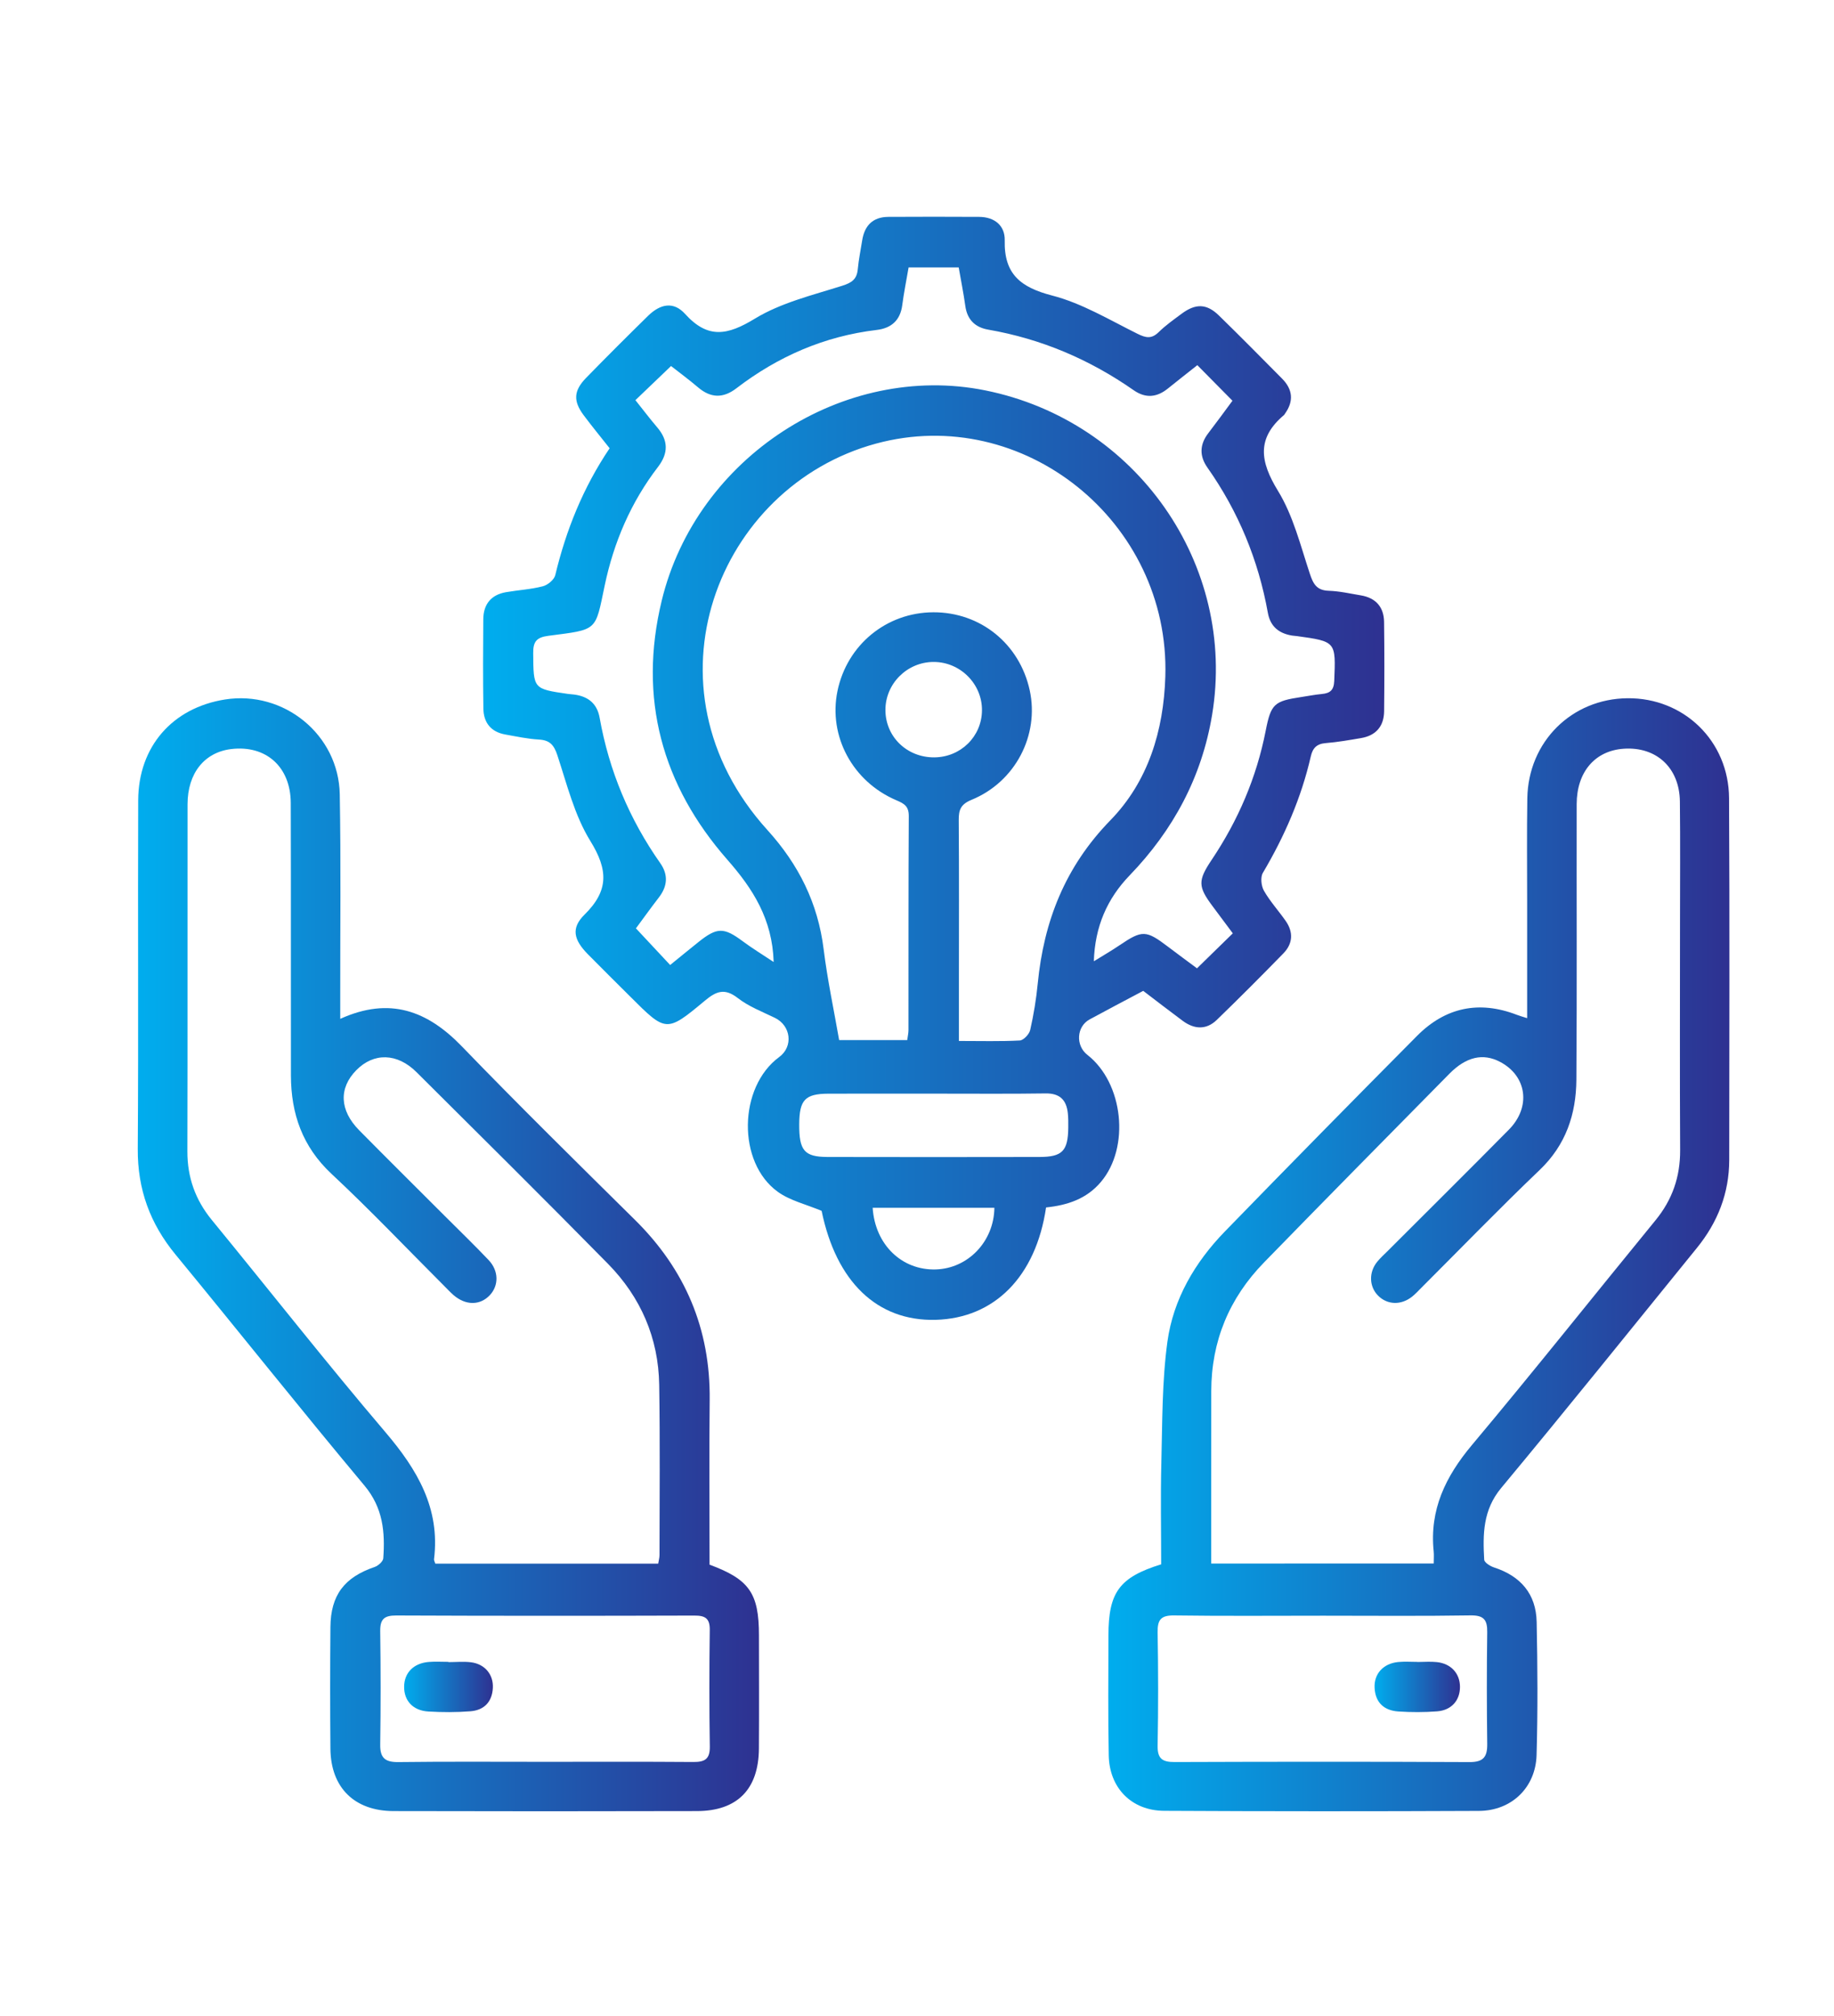 <?xml version="1.0" encoding="utf-8"?>
<!-- Generator: Adobe Illustrator 26.0.1, SVG Export Plug-In . SVG Version: 6.00 Build 0)  -->
<svg version="1.1" id="Layer_1" xmlns="http://www.w3.org/2000/svg" xmlns:xlink="http://www.w3.org/1999/xlink" x="0px" y="0px"
	 viewBox="0 0 424 466" style="enable-background:new 0 0 424 466;" xml:space="preserve">
<style type="text/css">
	.st0{fill:url(#SVGID_1_);}
	.st1{fill:url(#SVGID_00000111880080469932248140000005444921854195691956_);}
	.st2{fill:url(#SVGID_00000155124748152042225170000008487209914706774432_);}
	.st3{fill:url(#SVGID_00000129204643197176607280000007454085992086743977_);}
	.st4{fill:url(#SVGID_00000179610088985056966620000012575763520797056161_);}
</style>
<g>
	<linearGradient id="SVGID_1_" gradientUnits="userSpaceOnUse" x1="111.672" y1="177.627" x2="320.06" y2="177.627">
		<stop  offset="0" style="stop-color:#00ADEE"/>
		<stop  offset="1" style="stop-color:#2E3191"/>
	</linearGradient>
	<path class="st0" d="M241.84,279.14c-2.36,15.99-11.94,25.62-25.53,25.98c-13.55,0.36-23.01-8.85-26.36-25.19
		c-3.61-1.52-7.29-2.36-10.11-4.39c-9.47-6.8-9.14-24.25,0.31-31.18c3.29-2.42,2.72-7.24-1-9.05c-2.92-1.42-6.05-2.61-8.57-4.57
		c-3.03-2.36-4.97-1.61-7.61,0.59c-8.91,7.43-9,7.33-17.27-0.94c-3.27-3.27-6.57-6.51-9.81-9.81c-3.27-3.33-3.92-6.02-0.75-9.14
		c5.65-5.56,5.45-10.37,1.34-17.02c-3.66-5.92-5.4-13.08-7.62-19.81c-0.79-2.39-1.75-3.5-4.28-3.64c-2.61-0.15-5.19-0.71-7.77-1.17
		c-3.33-0.59-5.02-2.76-5.06-6.02c-0.1-6.87-0.08-13.75-0.02-20.62c0.03-3.45,1.79-5.66,5.26-6.26c2.83-0.49,5.73-0.64,8.5-1.36
		c1.14-0.29,2.63-1.52,2.88-2.58c2.5-10.42,6.42-20.2,12.57-29.33c-2.01-2.54-4.06-5.04-5.99-7.62c-2.47-3.3-2.34-5.68,0.55-8.65
		c4.71-4.83,9.49-9.6,14.31-14.33c2.88-2.82,5.93-3.38,8.57-0.46c5.31,5.87,9.84,4.93,16.15,1.09c6.04-3.68,13.32-5.42,20.19-7.6
		c2.24-0.71,3.38-1.52,3.59-3.84c0.21-2.23,0.67-4.44,1.02-6.66c0.55-3.44,2.48-5.4,6.04-5.42c7-0.04,14-0.04,21,0
		c3.57,0.02,5.99,2.02,5.91,5.44c-0.18,7.81,3.69,10.86,10.98,12.75c6.88,1.78,13.26,5.64,19.72,8.84c1.96,0.97,3.25,1.22,4.9-0.39
		c1.6-1.57,3.46-2.88,5.26-4.22c3.28-2.45,5.83-2.39,8.68,0.4c4.92,4.8,9.75,9.69,14.59,14.58c2.46,2.49,2.73,5.21,0.66,8.09
		c-0.07,0.1-0.12,0.23-0.21,0.31c-6.41,5.4-5.55,10.78-1.4,17.55c3.51,5.73,5.2,12.63,7.35,19.12c0.8,2.42,1.6,3.88,4.39,3.97
		c2.48,0.08,4.95,0.65,7.41,1.06c3.46,0.58,5.33,2.7,5.37,6.16c0.09,6.87,0.08,13.75,0.01,20.62c-0.04,3.45-1.85,5.62-5.32,6.21
		c-2.71,0.46-5.42,0.94-8.16,1.16c-2.09,0.17-3.03,1.12-3.48,3.11c-2.19,9.57-6.08,18.45-11.07,26.89c-0.6,1.01-0.38,3.04,0.25,4.14
		c1.42,2.48,3.39,4.63,5.03,6.98c1.81,2.6,1.66,5.25-0.55,7.51c-5.06,5.19-10.18,10.33-15.39,15.37c-2.42,2.34-5.19,2.18-7.84,0.23
		c-3.1-2.3-6.16-4.66-9.16-6.95c-4.25,2.26-8.34,4.39-12.39,6.6c-3.04,1.65-3.29,6.04-0.52,8.2c8.34,6.51,9.9,21.38,3.12,29.38
		C251.23,277.14,246.84,278.62,241.84,279.14z M221.69,240.65c5.12,0,9.61,0.13,14.08-0.11c0.87-0.05,2.18-1.45,2.4-2.43
		c0.8-3.52,1.39-7.11,1.74-10.7c1.41-14.47,6.34-27.04,16.81-37.79c8.7-8.93,12.3-20.65,12.69-33.22
		c1.1-35.8-32.85-63.1-66.91-53.84c-36.62,9.95-55.01,56.29-25.08,89.33c7.23,7.98,11.68,16.9,13,27.58
		c0.87,7.03,2.36,13.98,3.58,20.98c5.4,0,10.48,0,15.74,0c0.11-0.88,0.29-1.59,0.29-2.31c0.02-16.5-0.03-32.99,0.07-49.49
		c0.01-2.25-1.05-2.87-2.84-3.63c-10.16-4.31-15.79-14.85-13.65-25.25c2.2-10.68,11.32-18.18,22.16-18.22
		c10.9-0.04,19.95,7.29,22.29,18.04c2.25,10.35-3.31,21.16-13.44,25.31c-2.51,1.03-2.99,2.31-2.97,4.69
		c0.09,12.37,0.04,24.74,0.04,37.11C221.69,231.21,221.69,235.69,221.69,240.65z M285.01,215.77c-1.7-2.28-3.18-4.28-4.68-6.28
		c-3.38-4.52-3.42-5.92-0.22-10.69c6.12-9.13,10.38-19.03,12.5-29.85c1.22-6.23,1.96-6.86,8.17-7.8c1.61-0.24,3.2-0.56,4.82-0.71
		c1.89-0.18,2.77-0.87,2.86-3.02c0.37-9.11,0.45-9.11-8.65-10.37c-0.37-0.05-0.75-0.06-1.12-0.12c-3.02-0.5-5-2.09-5.57-5.23
		c-2.19-12.23-6.82-23.44-13.98-33.61c-1.88-2.67-1.81-5.32,0.2-7.94c1.89-2.46,3.72-4.98,5.59-7.51c-2.73-2.76-5.34-5.4-8.12-8.22
		c-2.34,1.86-4.6,3.61-6.82,5.41c-2.55,2.06-5.15,2.3-7.9,0.38c-10.18-7.11-21.34-11.87-33.61-14c-3.02-0.52-4.87-2.29-5.31-5.47
		c-0.41-2.95-1-5.87-1.53-8.92c-3.95,0-7.75,0-11.58,0c-0.53,3.07-1.1,5.89-1.47,8.73c-0.46,3.54-2.56,5.33-5.91,5.73
		c-12.1,1.44-22.84,6.13-32.45,13.5c-3.04,2.33-5.89,2.27-8.81-0.2c-2.08-1.77-4.28-3.39-6.28-4.96c-2.87,2.75-5.54,5.3-8.24,7.89
		c1.77,2.21,3.35,4.31,5.05,6.3c2.58,3.03,2.6,5.97,0.17,9.14c-6.27,8.17-10.23,17.42-12.33,27.45
		c-2.22,10.63-1.52,10.09-13.02,11.59c-2.65,0.35-3.53,1.27-3.5,3.99c0.07,8.27-0.05,8.27,8.02,9.44c0.62,0.09,1.25,0.1,1.86,0.21
		c3.03,0.52,4.92,2.18,5.48,5.31c2.18,12.23,6.86,23.43,14.01,33.6c1.89,2.69,1.69,5.34-0.32,7.94c-1.89,2.45-3.69,4.97-5.3,7.14
		c2.73,2.93,5.25,5.63,7.91,8.47c2.3-1.86,4.41-3.6,6.55-5.31c4.31-3.45,5.87-3.42,10.24-0.17c2.19,1.63,4.53,3.05,7.14,4.79
		c-0.3-9.92-4.8-16.92-10.67-23.61c-15.19-17.3-20.67-37.39-15.21-59.93c8.03-33.19,42.1-55.19,74.79-48.61
		c34.96,7.04,58.22,40.32,52.45,75.03c-2.39,14.39-8.98,26.63-19.04,37.07c-5.24,5.43-8.04,11.87-8.3,19.88
		c2.17-1.34,4.1-2.45,5.94-3.7c5.25-3.55,6.11-3.54,11.24,0.36c2.24,1.7,4.52,3.37,6.67,4.97
		C279.64,221.02,282.22,218.5,285.01,215.77z M216.22,252.83c-8.24,0-16.48-0.02-24.72,0.01c-5.37,0.02-6.69,1.43-6.73,7.02
		c-0.04,6.11,1.16,7.59,6.52,7.61c16.35,0.04,32.7,0.03,49.05,0c5.25-0.01,6.56-1.39,6.63-6.75c0.01-1.12,0.02-2.25-0.1-3.37
		c-0.33-3.06-1.84-4.62-5.16-4.57C233.21,252.91,224.71,252.82,216.22,252.83z M216.01,175.09c6.1-0.05,10.95-4.82,11.01-10.84
		c0.07-6.11-4.99-11.2-11.13-11.22c-6.16-0.02-11.22,5.03-11.19,11.15C204.73,170.35,209.7,175.14,216.01,175.09z M201.75,279.22
		c0.56,8.57,6.79,14.49,14.61,14.25c7.45-0.23,13.43-6.46,13.53-14.25C220.58,279.22,211.26,279.22,201.75,279.22z"/>
	
		<linearGradient id="SVGID_00000003784927617447941740000004828104227146396082_" gradientUnits="userSpaceOnUse" x1="256.238" y1="290.076" x2="399.836" y2="290.076">
		<stop  offset="0" style="stop-color:#00ADEE"/>
		<stop  offset="1" style="stop-color:#2E3191"/>
	</linearGradient>
	<path style="fill:url(#SVGID_00000003784927617447941740000004828104227146396082_);" d="M268.45,361.64
		c0-7.74-0.16-15.6,0.04-23.45c0.24-9.34,0.14-18.77,1.4-27.99c1.35-9.85,6.36-18.38,13.3-25.52
		c14.72-15.15,29.53-30.21,44.42-45.21c6.53-6.58,14.31-8.23,23.05-4.87c0.67,0.26,1.37,0.45,2.4,0.78c0-9.15,0-17.99,0-26.84
		c0-8-0.09-16,0.04-24c0.22-13.06,10.23-22.99,23.15-23.12c13.02-0.13,23.42,9.87,23.49,23.12c0.15,27.87,0.06,55.74,0.04,83.62
		c-0.01,7.67-2.66,14.41-7.47,20.33c-15.05,18.53-29.99,37.15-45.25,55.5c-4.24,5.1-4.26,10.7-3.93,16.58
		c0.04,0.65,1.38,1.5,2.27,1.79c6.17,2,9.73,6.14,9.86,12.62c0.21,10.24,0.27,20.5-0.02,30.74c-0.21,7.54-5.8,12.9-13.33,12.93
		c-24.25,0.11-48.51,0.11-72.76-0.02c-7.54-0.04-12.68-5.28-12.82-12.82c-0.18-9.25-0.08-18.5-0.07-27.75
		C256.27,368.1,258.79,364.64,268.45,361.64z M331.46,361.45c0-1.1,0.08-1.96-0.01-2.8c-0.99-9.62,2.74-17.31,8.83-24.57
		c14.37-17.14,28.28-34.66,42.45-51.97c3.9-4.76,5.73-10.06,5.7-16.22c-0.1-17.5-0.03-34.99-0.03-52.49
		c0-9.37,0.08-18.75-0.03-28.12c-0.09-7.78-5.43-12.7-12.97-12.19c-6.64,0.45-10.87,5.34-10.89,12.79
		c-0.04,21.25,0.08,42.49-0.07,63.74c-0.06,7.96-2.42,15.06-8.48,20.85c-9.3,8.89-18.26,18.15-27.37,27.25
		c-0.71,0.71-1.39,1.46-2.17,2.07c-2.55,2-5.7,1.87-7.82-0.26c-2.07-2.08-2.19-5.39-0.21-7.83c0.71-0.87,1.55-1.63,2.35-2.42
		c9.37-9.37,18.78-18.69,28.09-28.12c5.18-5.24,4.18-12.41-2.02-15.67c-3.94-2.08-7.85-1.21-11.77,2.78
		c-14.3,14.51-28.62,29-42.83,43.6c-8.02,8.23-12.16,18.17-12.18,29.72c-0.02,9.62-0.01,19.25-0.01,28.87c0,3.59,0,7.19,0,11
		C297.25,361.45,314.07,361.45,331.46,361.45z M305.9,373.52c-11.49,0-22.97,0.1-34.46-0.06c-3.03-0.04-3.86,0.98-3.81,3.89
		c0.15,8.74,0.16,17.48,0,26.21c-0.06,3.05,1.12,3.81,3.96,3.79c22.72-0.08,45.45-0.1,68.17,0.01c3.21,0.02,4.11-1.23,4.07-4.2
		c-0.11-8.61-0.12-17.23,0-25.84c0.04-2.85-0.8-3.91-3.84-3.87C328.63,373.63,317.27,373.52,305.9,373.52z"/>
	
		<linearGradient id="SVGID_00000122703654788183922150000009341857875950072720_" gradientUnits="userSpaceOnUse" x1="31.852" y1="290.087" x2="175.485" y2="290.087">
		<stop  offset="0" style="stop-color:#00ADEE"/>
		<stop  offset="1" style="stop-color:#2E3191"/>
	</linearGradient>
	<path style="fill:url(#SVGID_00000122703654788183922150000009341857875950072720_);" d="M78.66,235.54
		c11.46-5.19,20.17-1.86,28.13,6.38c13.11,13.57,26.56,26.81,39.99,40.08c11.64,11.49,17.47,25.25,17.29,41.64
		c-0.14,12.73-0.03,25.46-0.03,38.08c9.2,3.41,11.41,6.61,11.42,16.3c0.01,8.75,0.05,17.5-0.01,26.24
		c-0.07,9.39-5,14.41-14.33,14.43c-23.37,0.06-46.75,0.06-70.12,0c-9.07-0.02-14.53-5.43-14.61-14.41c-0.08-9.37-0.08-18.75,0-28.12
		c0.06-7.41,3.23-11.52,10.21-13.9c0.83-0.28,1.96-1.28,2.01-2.01c0.43-6.06-0.04-11.66-4.36-16.82
		c-14.75-17.63-29.05-35.64-43.66-53.39c-5.9-7.16-8.8-15.09-8.74-24.43c0.18-26.87,0-53.74,0.1-80.6
		c0.05-12.41,7.91-21.37,20.05-23.3c13.6-2.16,26.31,8.12,26.55,21.94c0.28,15.62,0.09,31.24,0.11,46.86
		C78.66,232.02,78.66,233.52,78.66,235.54z M100.64,361.49c17.25,0,34.34,0,51.53,0c0.12-0.77,0.3-1.37,0.3-1.97
		c0.01-13.13,0.14-26.26-0.07-39.38c-0.17-10.84-4.28-20.28-11.84-27.97c-14.64-14.89-29.47-29.59-44.27-44.31
		c-4.48-4.46-9.89-4.54-13.91-0.46c-4.09,4.15-3.89,9.29,0.66,13.9c6.59,6.67,13.25,13.27,19.88,19.9
		c3.36,3.36,6.78,6.66,10.05,10.11c2.36,2.49,2.37,5.88,0.27,8.11c-2.25,2.4-5.58,2.41-8.38-0.01c-0.75-0.65-1.43-1.39-2.14-2.1
		c-8.66-8.66-17.11-17.56-26.06-25.92c-6.74-6.29-9.38-13.9-9.4-22.75c-0.04-21,0.03-42.01-0.04-63.01
		c-0.03-8.36-5.73-13.42-13.76-12.46c-6.19,0.74-10.09,5.58-10.1,12.75c-0.03,26.75,0.03,53.51-0.04,80.26
		c-0.01,6.02,1.84,11.21,5.65,15.86c13.39,16.34,26.44,32.97,40.13,49.05c7.36,8.65,12.7,17.59,11.24,29.39
		C100.31,360.7,100.46,360.94,100.64,361.49z M125.81,407.3c11.49,0,22.97-0.05,34.46,0.04c2.62,0.02,3.87-0.62,3.83-3.54
		c-0.14-8.99-0.13-17.98-0.01-26.96c0.04-2.7-1.04-3.36-3.56-3.35c-22.97,0.07-45.95,0.08-68.92-0.02
		c-2.77-0.01-3.74,0.83-3.71,3.61c0.12,8.74,0.13,17.48,0,26.21c-0.05,3.12,1.13,4.11,4.2,4.07
		C103.33,407.22,114.57,407.3,125.81,407.3z"/>
	
		<linearGradient id="SVGID_00000078014698775349213120000015081577617594938244_" gradientUnits="userSpaceOnUse" x1="317.787" y1="389.978" x2="337.536" y2="389.978">
		<stop  offset="0" style="stop-color:#00ADEE"/>
		<stop  offset="1" style="stop-color:#2E3191"/>
	</linearGradient>
	<path style="fill:url(#SVGID_00000078014698775349213120000015081577617594938244_);" d="M327.73,384.22c1.5,0,3.01-0.14,4.49,0.03
		c3.26,0.36,5.3,2.64,5.31,5.71c0.01,3.12-1.94,5.41-5.28,5.67c-2.98,0.23-6,0.23-8.98,0.03c-3.28-0.22-5.31-2.04-5.48-5.48
		c-0.16-3.22,2.01-5.61,5.44-5.95c1.48-0.15,2.99-0.03,4.49-0.03C327.73,384.21,327.73,384.21,327.73,384.22z"/>
	
		<linearGradient id="SVGID_00000121241183847720346080000008333272685153289636_" gradientUnits="userSpaceOnUse" x1="93.43" y1="389.979" x2="113.947" y2="389.979">
		<stop  offset="0" style="stop-color:#00ADEE"/>
		<stop  offset="1" style="stop-color:#2E3191"/>
	</linearGradient>
	<path style="fill:url(#SVGID_00000121241183847720346080000008333272685153289636_);" d="M103.66,384.25
		c1.75,0,3.52-0.18,5.24,0.04c3.21,0.41,5.2,2.85,5.04,5.93c-0.17,3.24-2.03,5.14-5.16,5.39c-3.23,0.26-6.5,0.25-9.74,0.06
		c-3.57-0.2-5.65-2.5-5.61-5.76c0.03-3.21,2.21-5.43,5.73-5.7c1.49-0.12,3-0.02,4.5-0.02C103.66,384.21,103.66,384.23,103.66,384.25
		z"/>
</g>
</svg>
